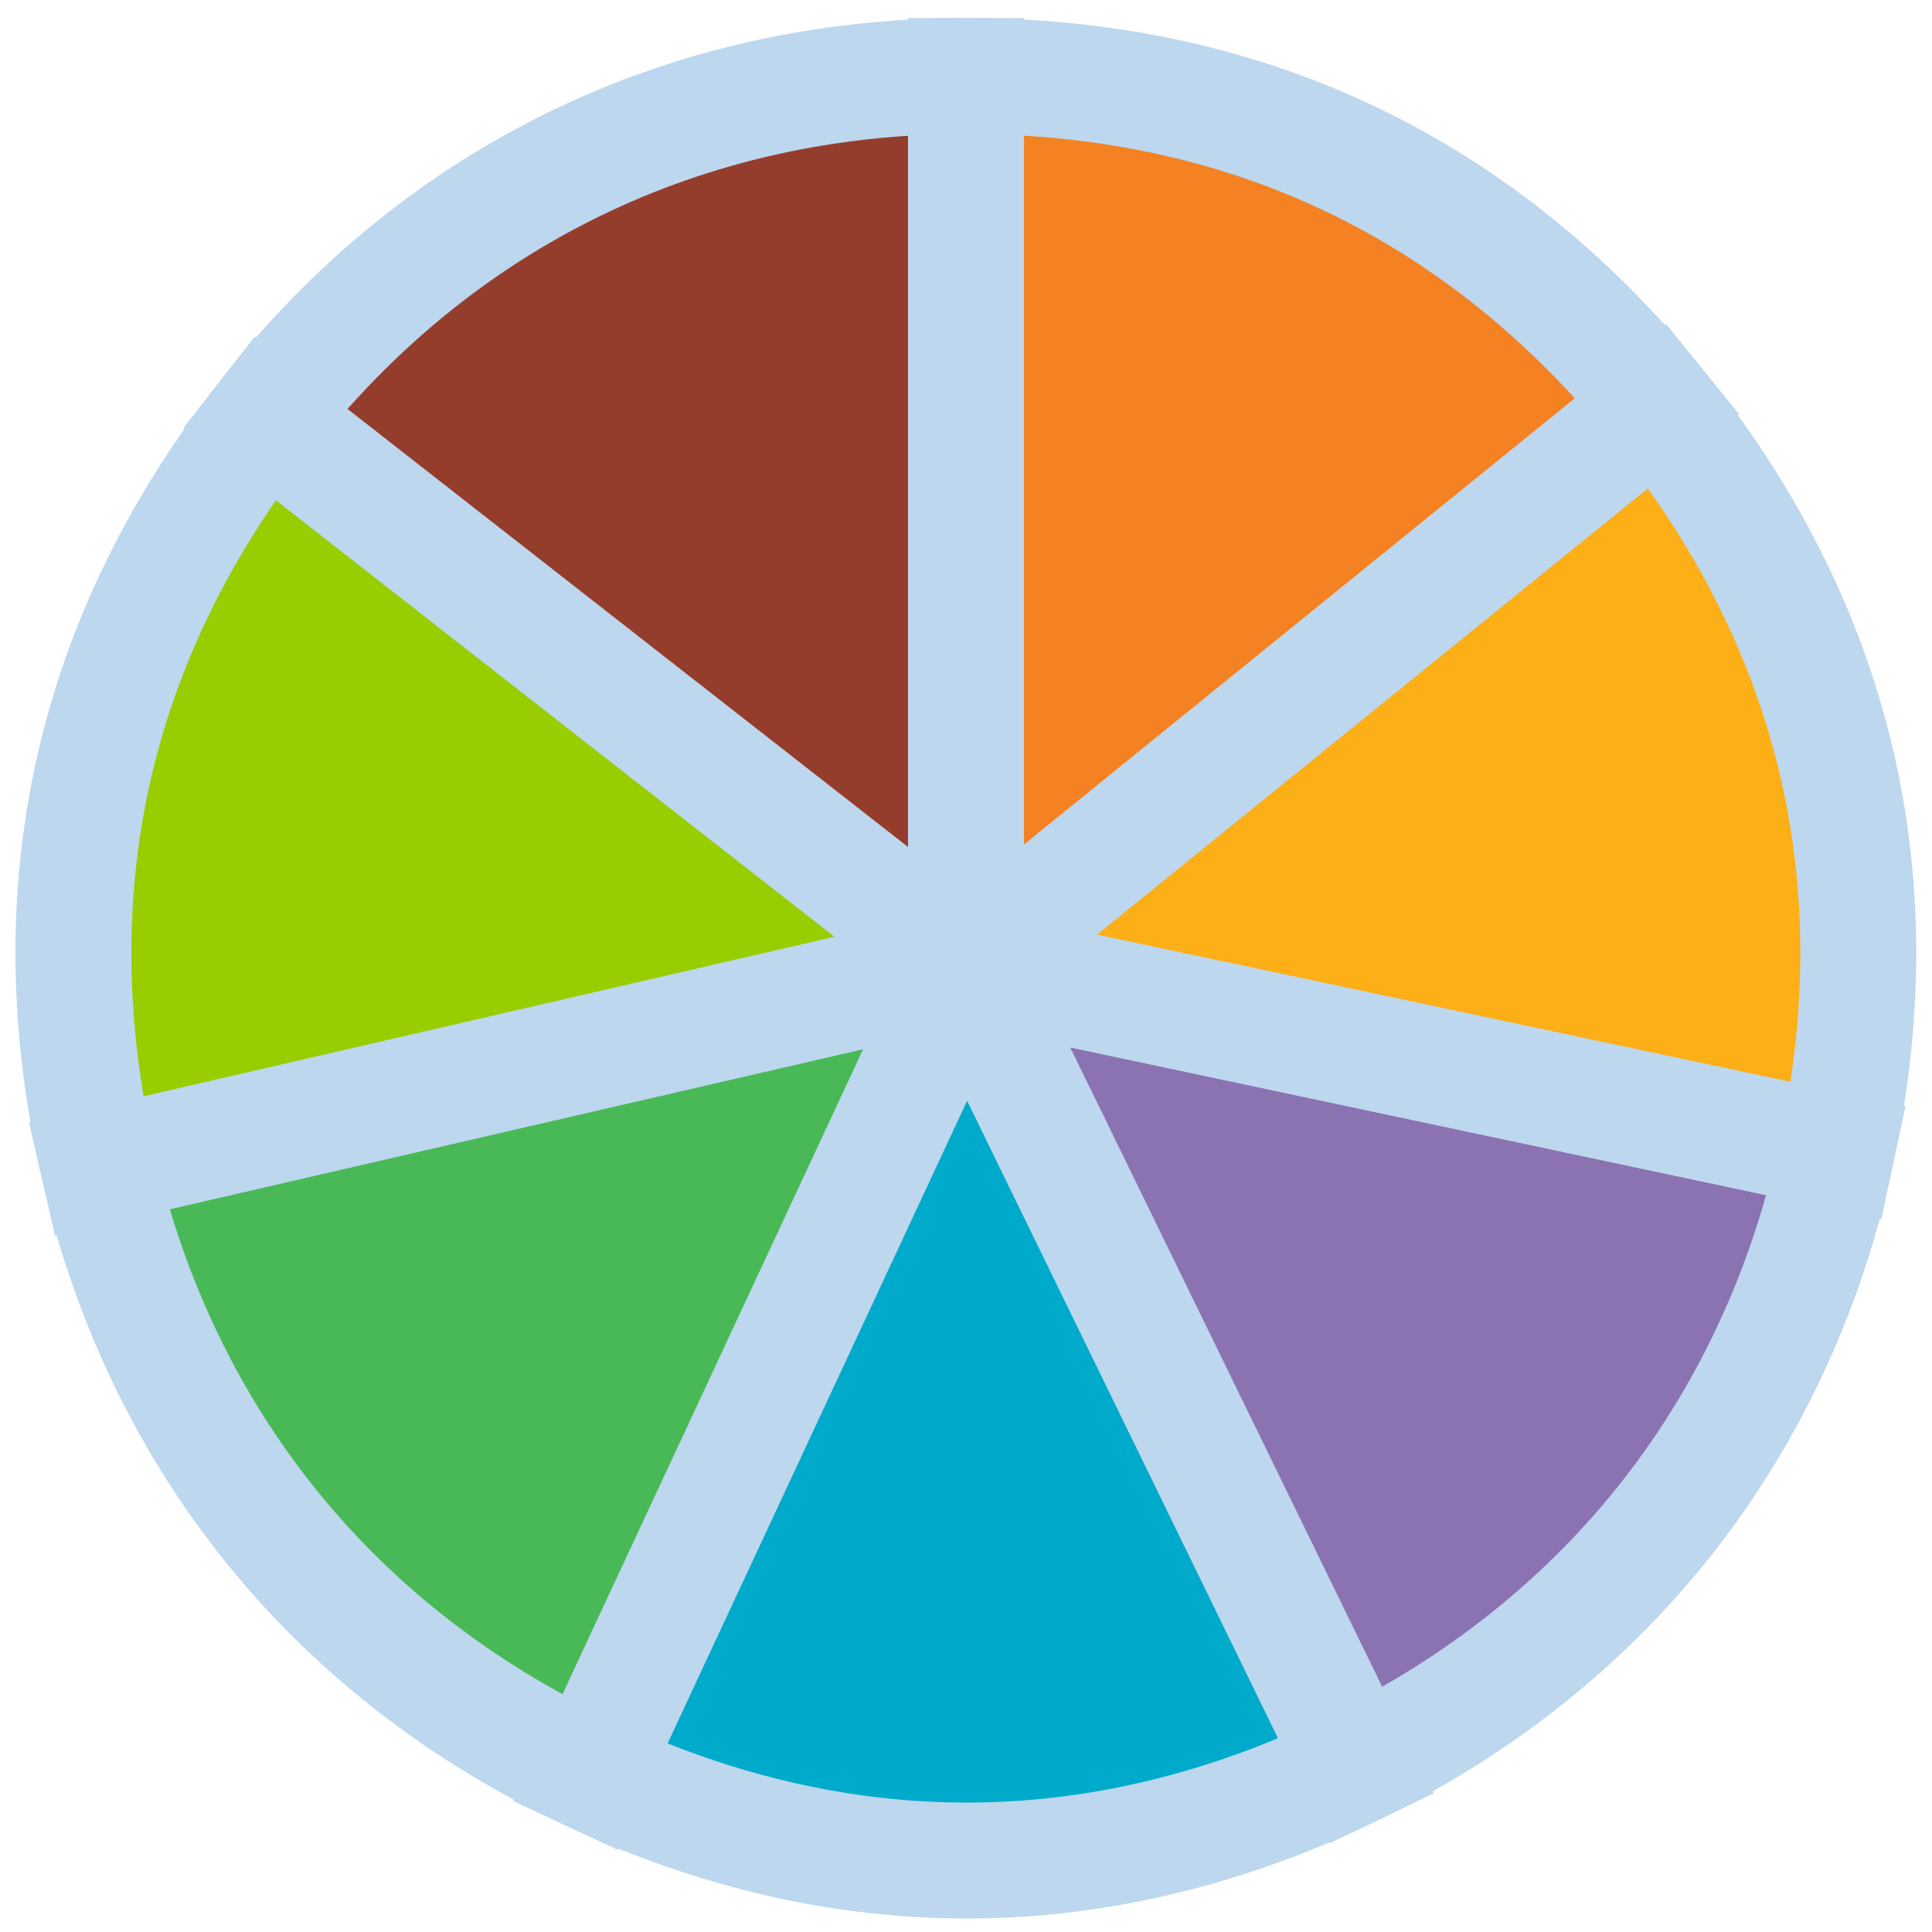 <?xml version="1.0" encoding="utf-8"?>
<!-- Generator: Adobe Illustrator 18.0.0, SVG Export Plug-In . SVG Version: 6.00 Build 0)  -->
<!DOCTYPE svg PUBLIC "-//W3C//DTD SVG 1.1//EN" "http://www.w3.org/Graphics/SVG/1.1/DTD/svg11.dtd">
<svg version="1.1" id="Layer_1" xmlns="http://www.w3.org/2000/svg" xmlns:xlink="http://www.w3.org/1999/xlink" x="0px" y="0px"
	 viewBox="0 0 300 300" enable-background="new 0 0 300 300" xml:space="preserve">
<g>
	<g>
		<g>
			<path fill="#953D2C" stroke="#BDD7EE" stroke-width="18" stroke-miterlimit="10" d="M150,150L41.1,64.9
				C67.9,30.5,106.4,11.8,150,11.8V150z"/>
		</g>
	</g>
	<g>
		<g>
			<g>
				<path fill="#98CD00" stroke="#BDD7EE" stroke-width="18" stroke-miterlimit="10" d="M150,150L15.3,181.1
					c-9.8-42.5-1.1-81.9,25.8-116.2L150,150z"/>
			</g>
		</g>
	</g>
	<g>
		<g>
			<g>
				<path fill="#49B957" stroke="#BDD7EE" stroke-width="18" stroke-miterlimit="10" d="M150,150L91.6,275.3
					c-39.5-18.4-66.5-51.7-76.3-94.2L150,150z"/>
			</g>
		</g>
	</g>
	<g>
		<g>
			<g>
				<path fill="#00AACB" stroke="#BDD7EE" stroke-width="18" stroke-miterlimit="10" d="M150,150l60.6,124.3
					c-39.2,19.1-79.5,19.5-119,1L150,150z"/>
			</g>
		</g>
	</g>
	<g>
		<g>
			<g>
				<path fill="#8B73B2" stroke="#BDD7EE" stroke-width="18" stroke-miterlimit="10" d="M150,150l135.2,28.7
					c-9.1,42.6-35.4,76.4-74.6,95.5L150,150z"/>
			</g>
		</g>
	</g>
	<g>
		<g>
			<g>
				<path fill="#FCAF16" stroke="#BDD7EE" stroke-width="18" stroke-miterlimit="10" d="M150,150l107.4-87
					c27.4,33.9,36.9,73.1,27.8,115.7L150,150z"/>
			</g>
		</g>
	</g>
	<g>
		<g>
			<g>
				<path fill="#F48222" stroke="#BDD7EE" stroke-width="18" stroke-miterlimit="10" d="M150,150V11.8c43.6,0,80,17.4,107.4,51.2
					L150,150z"/>
			</g>
		</g>
	</g>
</g>
</svg>

